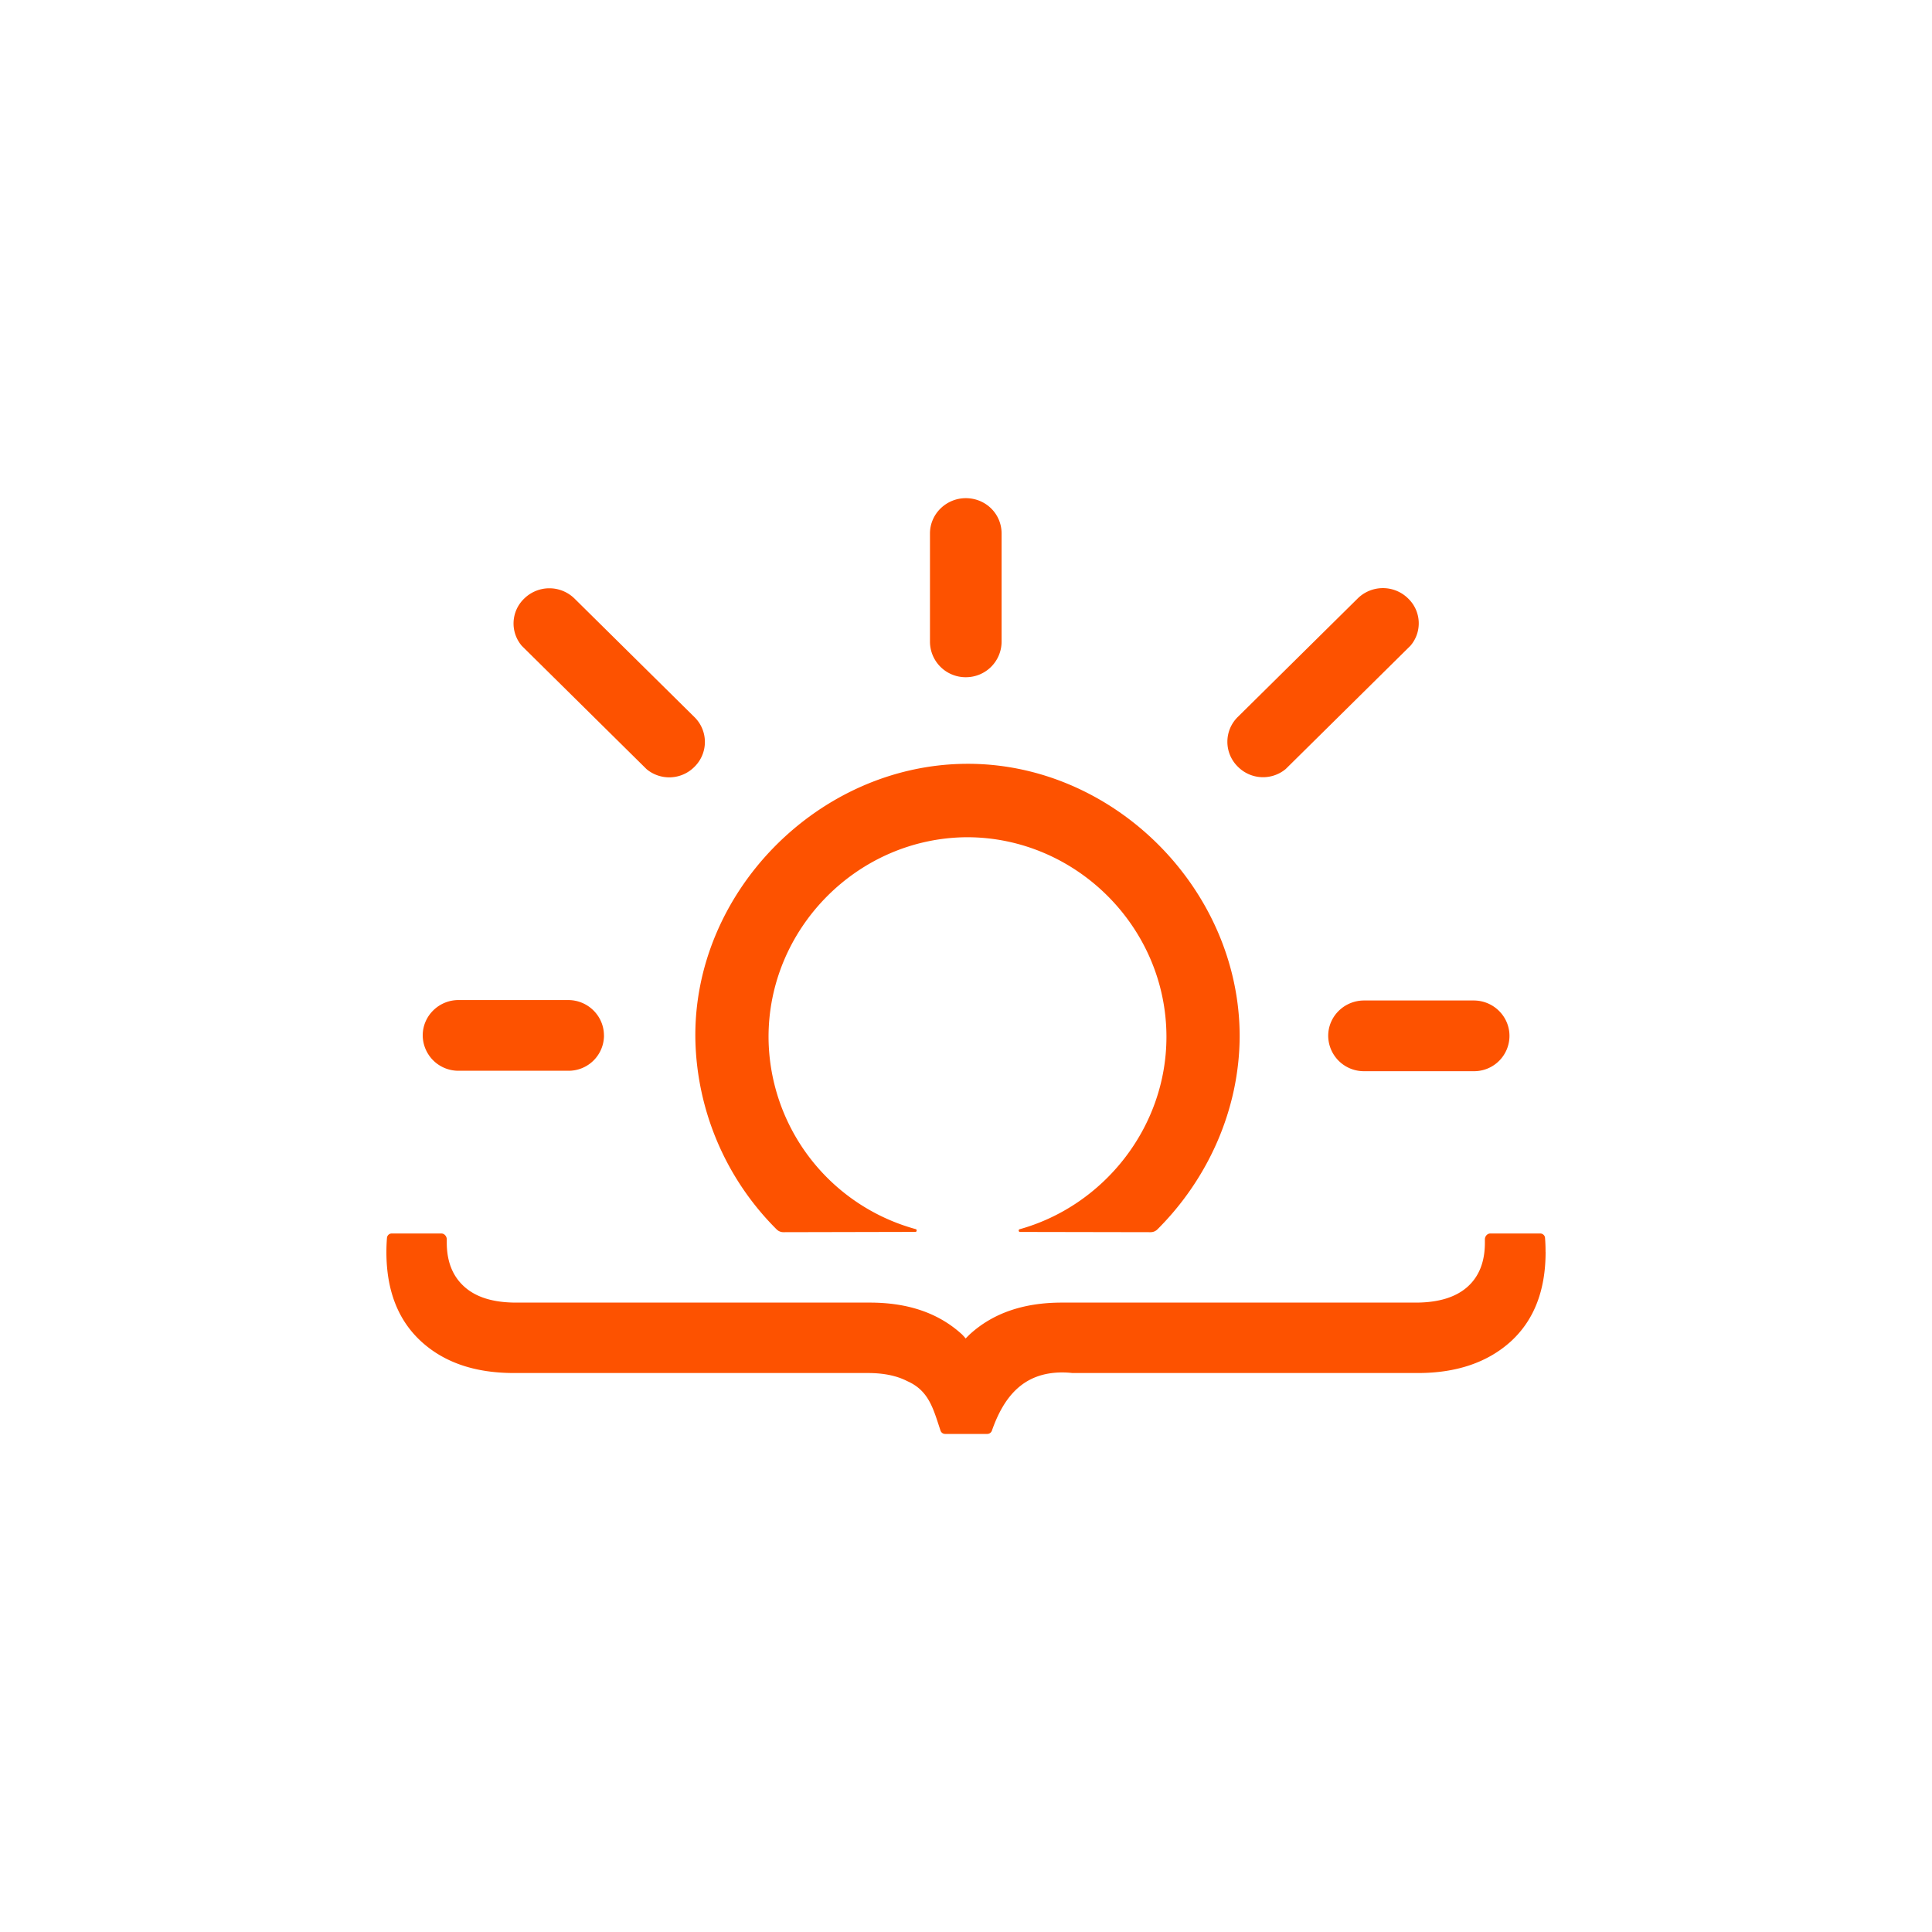<?xml version="1.0" encoding="utf-8"?>
<svg role="img" viewBox="0 0 24 24" xmlns="http://www.w3.org/2000/svg">
	<title>JDoodle</title>
	<path d="M2.85 4.396a.712.712 0 0 0-.046.976l2.583 2.553a.734.734 0 0 0 .988-.046.721.721 0 0 0 0-1.035L3.898 4.396a.743.743 0 0 0-1.048 0zm18.305-.004a.712.712 0 0 1 .047.977l-2.583 2.553a.734.734 0 0 1-.988-.046.721.721 0 0 1 0-1.036l2.477-2.448a.743.743 0 0 1 1.047 0zm-16.65 9.045a.732.732 0 0 1-.742.732h-2.27a.738.738 0 0 1-.741-.732c0-.408.338-.732.74-.732h2.271c.413 0 .741.333.741.732zm7.49-11.123c.413 0 .742.324.742.732v2.243a.738.738 0 0 1-.741.732.738.738 0 0 1-.742-.732V3.046c0-.408.338-.732.742-.732zm11.257 11.132a.732.732 0 0 1-.741.732h-2.27a.738.738 0 0 1-.742-.732c0-.408.338-.732.742-.732h2.27c.413 0 .741.333.741.732zm-10.135 4.06c-.03 0-.036-.048-.007-.056 1.738-.484 3.04-2.105 3.04-3.984-.001-2.274-1.879-4.134-4.133-4.132-2.266.015-4.119 1.898-4.105 4.159a4.142 4.142 0 0 0 3.048 3.955c.029.008.023.057-.007.057l-2.733.006a.197.197 0 0 1-.14-.057 5.717 5.717 0 0 1-1.683-3.926c-.056-3.04 2.531-5.682 5.586-5.714 3.055-.032 5.675 2.577 5.683 5.63-.003 1.54-.667 2.977-1.704 4.01a.198.198 0 0 1-.14.057zM24 17.92c0 .804-.244 1.417-.72 1.853-.482.436-1.128.654-1.922.654h-7.156a1.862 1.862 0 0 0-.208-.012c-.804 0-1.21.5-1.457 1.203a.102.102 0 0 1-.096.07h-.874a.1.1 0 0 1-.095-.07c-.152-.457-.24-.826-.69-1.024-.217-.112-.489-.167-.812-.167H2.642c-.808 0-1.446-.218-1.922-.654-.475-.436-.72-1.049-.72-1.853 0-.098.004-.196.012-.292a.099.099 0 0 1 .099-.09h1.026c.065 0 .114.06.113.125v.066c0 .388.121.695.366.913.244.218.598.327 1.073.327h7.32c.795 0 1.427.218 1.91.66.026.028.053.055.074.083.026-.028.054-.055.081-.082.482-.443 1.12-.661 1.909-.661h7.327c.469 0 .829-.109 1.073-.327.244-.218.36-.525.36-.913v-.066c-.002-.064.048-.125.112-.125h1.034c.051 0 .095.039.099.09.008.095.011.193.011.292z" transform="translate(4.8, 4.8) scale(0.6)" fill="#FD5200"></path>
</svg>